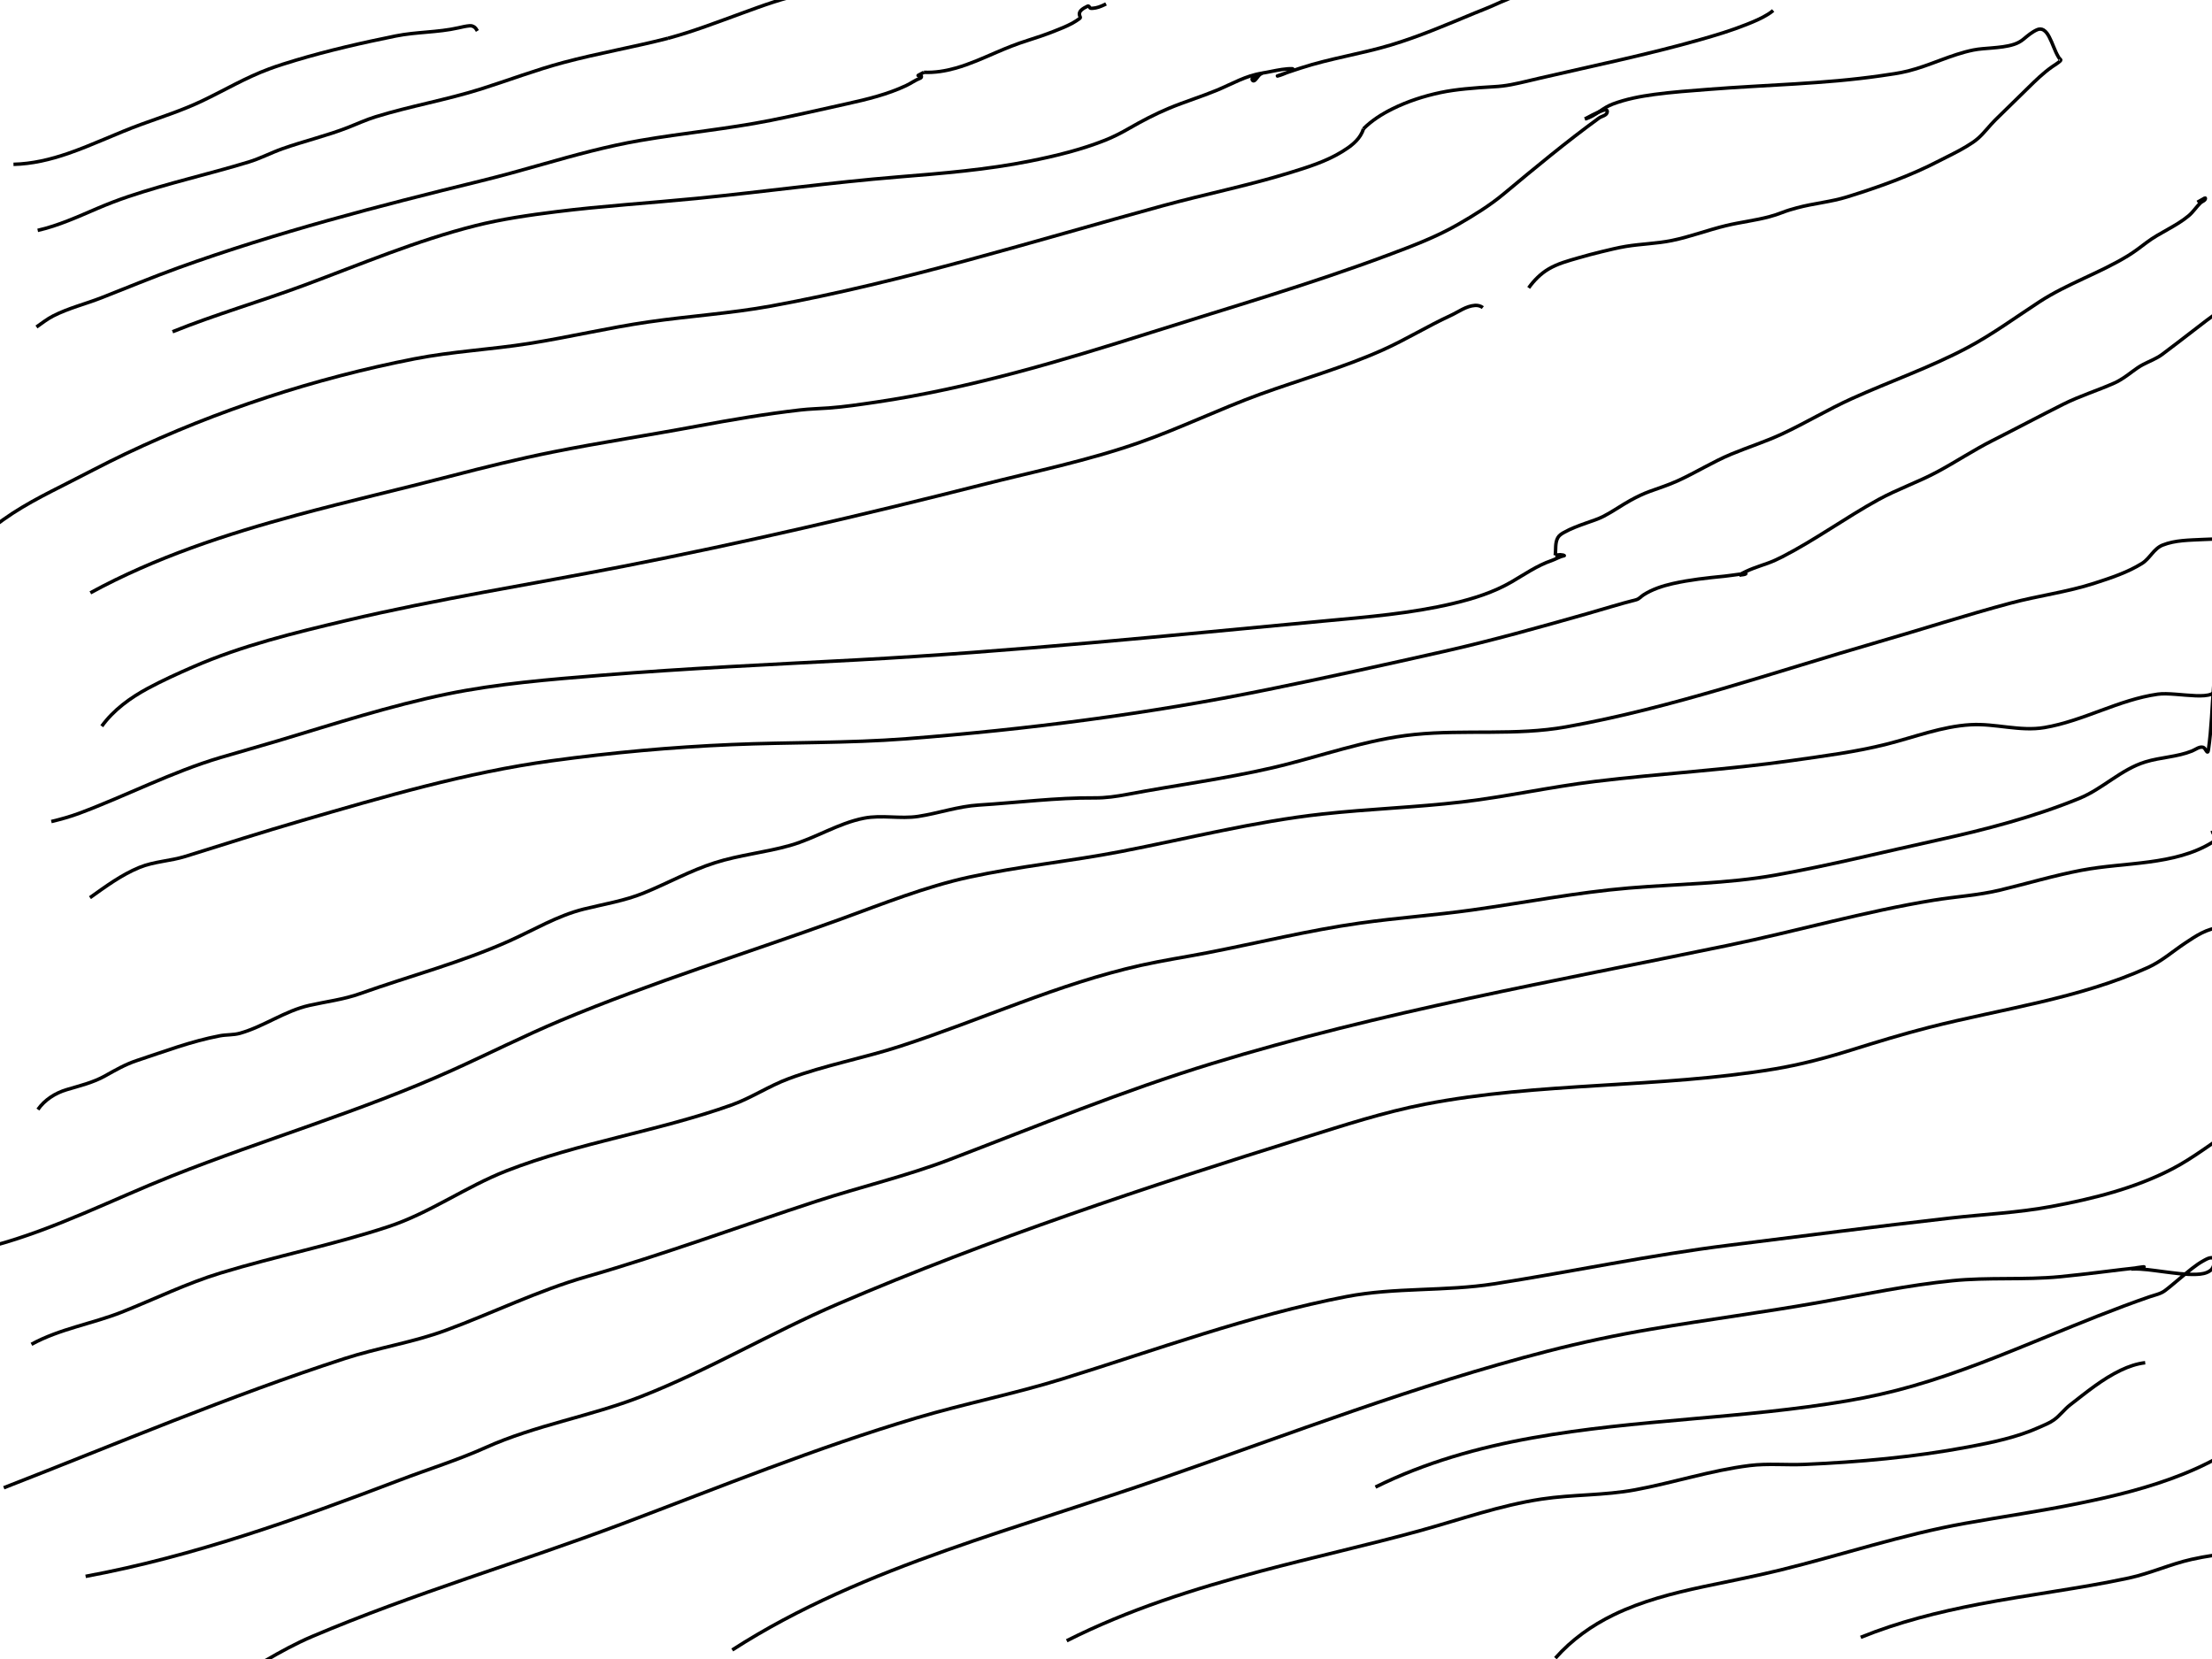 <?xml version="1.0" encoding="UTF-8" standalone="no"?>
<!-- Created with Inkscape (http://www.inkscape.org/) -->

<svg
   width="169.333mm"
   height="127mm"
   viewBox="0 0 169.333 127"
   version="1.1"
   id="svg5"
   inkscape:version="1.1.2 (08b2f3d93c, 2022-04-05)"
   sodipodi:docname="Feixes.svg"
   xmlns:inkscape="http://www.inkscape.org/namespaces/inkscape"
   xmlns:sodipodi="http://sodipodi.sourceforge.net/DTD/sodipodi-0.dtd"
   xmlns="http://www.w3.org/2000/svg"
   xmlns:svg="http://www.w3.org/2000/svg">
  <sodipodi:namedview
     id="namedview7"
     pagecolor="#ffffff"
     bordercolor="#666666"
     borderopacity="1.0"
     inkscape:pageshadow="2"
     inkscape:pageopacity="0.0"
     inkscape:pagecheckerboard="0"
     inkscape:document-units="mm"
     showgrid="false"
     inkscape:zoom="0.8199067"
     inkscape:cx="395.16691"
     inkscape:cy="262.83478"
     inkscape:window-width="1366"
     inkscape:window-height="704"
     inkscape:window-x="0"
     inkscape:window-y="27"
     inkscape:window-maximized="1"
     inkscape:current-layer="layer2" />
  <defs
     id="defs2">
    <inkscape:path-effect
       effect="simplify"
       id="path-effect181"
       is_visible="true"
       lpeversion="1"
       steps="1"
       threshold="0"
       smooth_angles="360"
       helper_size="0"
       simplify_individual_paths="false"
       simplify_just_coalesce="false" />
    <inkscape:path-effect
       effect="simplify"
       id="path-effect177"
       is_visible="true"
       lpeversion="1"
       steps="1"
       threshold="0"
       smooth_angles="360"
       helper_size="0"
       simplify_individual_paths="false"
       simplify_just_coalesce="false" />
    <inkscape:path-effect
       effect="simplify"
       id="path-effect173"
       is_visible="true"
       lpeversion="1"
       steps="1"
       threshold="0"
       smooth_angles="360"
       helper_size="0"
       simplify_individual_paths="false"
       simplify_just_coalesce="false" />
    <inkscape:path-effect
       effect="simplify"
       id="path-effect169"
       is_visible="true"
       lpeversion="1"
       steps="1"
       threshold="0"
       smooth_angles="360"
       helper_size="0"
       simplify_individual_paths="false"
       simplify_just_coalesce="false" />
    <inkscape:path-effect
       effect="simplify"
       id="path-effect165"
       is_visible="true"
       lpeversion="1"
       steps="1"
       threshold="0"
       smooth_angles="360"
       helper_size="0"
       simplify_individual_paths="false"
       simplify_just_coalesce="false" />
    <inkscape:path-effect
       effect="simplify"
       id="path-effect161"
       is_visible="true"
       lpeversion="1"
       steps="1"
       threshold="0"
       smooth_angles="360"
       helper_size="0"
       simplify_individual_paths="false"
       simplify_just_coalesce="false" />
    <inkscape:path-effect
       effect="simplify"
       id="path-effect157"
       is_visible="true"
       lpeversion="1"
       steps="1"
       threshold="0"
       smooth_angles="360"
       helper_size="0"
       simplify_individual_paths="false"
       simplify_just_coalesce="false" />
    <inkscape:path-effect
       effect="simplify"
       id="path-effect153"
       is_visible="true"
       lpeversion="1"
       steps="1"
       threshold="0"
       smooth_angles="360"
       helper_size="0"
       simplify_individual_paths="false"
       simplify_just_coalesce="false" />
    <inkscape:path-effect
       effect="simplify"
       id="path-effect149"
       is_visible="true"
       lpeversion="1"
       steps="1"
       threshold="0"
       smooth_angles="360"
       helper_size="0"
       simplify_individual_paths="false"
       simplify_just_coalesce="false" />
    <inkscape:path-effect
       effect="simplify"
       id="path-effect145"
       is_visible="true"
       lpeversion="1"
       steps="1"
       threshold="0"
       smooth_angles="360"
       helper_size="0"
       simplify_individual_paths="false"
       simplify_just_coalesce="false" />
    <inkscape:path-effect
       effect="simplify"
       id="path-effect141"
       is_visible="true"
       lpeversion="1"
       steps="1"
       threshold="0"
       smooth_angles="360"
       helper_size="0"
       simplify_individual_paths="false"
       simplify_just_coalesce="false" />
    <inkscape:path-effect
       effect="simplify"
       id="path-effect137"
       is_visible="true"
       lpeversion="1"
       steps="1"
       threshold="0"
       smooth_angles="360"
       helper_size="0"
       simplify_individual_paths="false"
       simplify_just_coalesce="false" />
    <inkscape:path-effect
       effect="simplify"
       id="path-effect133"
       is_visible="true"
       lpeversion="1"
       steps="1"
       threshold="0"
       smooth_angles="360"
       helper_size="0"
       simplify_individual_paths="false"
       simplify_just_coalesce="false" />
    <inkscape:path-effect
       effect="simplify"
       id="path-effect129"
       is_visible="true"
       lpeversion="1"
       steps="1"
       threshold="0"
       smooth_angles="360"
       helper_size="0"
       simplify_individual_paths="false"
       simplify_just_coalesce="false" />
    <inkscape:path-effect
       effect="simplify"
       id="path-effect125"
       is_visible="true"
       lpeversion="1"
       steps="1"
       threshold="0"
       smooth_angles="360"
       helper_size="0"
       simplify_individual_paths="false"
       simplify_just_coalesce="false" />
    <inkscape:path-effect
       effect="simplify"
       id="path-effect121"
       is_visible="true"
       lpeversion="1"
       steps="1"
       threshold="0"
       smooth_angles="360"
       helper_size="0"
       simplify_individual_paths="false"
       simplify_just_coalesce="false" />
    <inkscape:path-effect
       effect="simplify"
       id="path-effect117"
       is_visible="true"
       lpeversion="1"
       steps="1"
       threshold="0"
       smooth_angles="360"
       helper_size="0"
       simplify_individual_paths="false"
       simplify_just_coalesce="false" />
    <inkscape:path-effect
       effect="simplify"
       id="path-effect113"
       is_visible="true"
       lpeversion="1"
       steps="1"
       threshold="0"
       smooth_angles="360"
       helper_size="0"
       simplify_individual_paths="false"
       simplify_just_coalesce="false" />
    <inkscape:path-effect
       effect="simplify"
       id="path-effect109"
       is_visible="true"
       lpeversion="1"
       steps="1"
       threshold="0"
       smooth_angles="360"
       helper_size="0"
       simplify_individual_paths="false"
       simplify_just_coalesce="false" />
    <inkscape:path-effect
       effect="simplify"
       id="path-effect105"
       is_visible="true"
       lpeversion="1"
       steps="1"
       threshold="0"
       smooth_angles="360"
       helper_size="0"
       simplify_individual_paths="false"
       simplify_just_coalesce="false" />
    <inkscape:path-effect
       effect="simplify"
       id="path-effect101"
       is_visible="true"
       lpeversion="1"
       steps="1"
       threshold="0"
       smooth_angles="360"
       helper_size="0"
       simplify_individual_paths="false"
       simplify_just_coalesce="false" />
    <inkscape:path-effect
       effect="simplify"
       id="path-effect97"
       is_visible="true"
       lpeversion="1"
       steps="1"
       threshold="0"
       smooth_angles="360"
       helper_size="0"
       simplify_individual_paths="false"
       simplify_just_coalesce="false" />
    <inkscape:path-effect
       effect="simplify"
       id="path-effect93"
       is_visible="true"
       lpeversion="1"
       steps="1"
       threshold="0"
       smooth_angles="360"
       helper_size="0"
       simplify_individual_paths="false"
       simplify_just_coalesce="false" />
    <inkscape:path-effect
       effect="simplify"
       id="path-effect89"
       is_visible="true"
       lpeversion="1"
       steps="1"
       threshold="0"
       smooth_angles="360"
       helper_size="0"
       simplify_individual_paths="false"
       simplify_just_coalesce="false" />
    <inkscape:path-effect
       effect="simplify"
       id="path-effect85"
       is_visible="true"
       lpeversion="1"
       steps="1"
       threshold="0"
       smooth_angles="360"
       helper_size="0"
       simplify_individual_paths="false"
       simplify_just_coalesce="false" />
    <inkscape:path-effect
       effect="simplify"
       id="path-effect81"
       is_visible="true"
       lpeversion="1"
       steps="1"
       threshold="0"
       smooth_angles="360"
       helper_size="0"
       simplify_individual_paths="false"
       simplify_just_coalesce="false" />
    <inkscape:path-effect
       effect="simplify"
       id="path-effect77"
       is_visible="true"
       lpeversion="1"
       steps="1"
       threshold="0"
       smooth_angles="360"
       helper_size="0"
       simplify_individual_paths="false"
       simplify_just_coalesce="false" />
    <inkscape:path-effect
       effect="simplify"
       id="path-effect73"
       is_visible="true"
       lpeversion="1"
       steps="1"
       threshold="0"
       smooth_angles="360"
       helper_size="0"
       simplify_individual_paths="false"
       simplify_just_coalesce="false" />
    <inkscape:path-effect
       effect="simplify"
       id="path-effect69"
       is_visible="true"
       lpeversion="1"
       steps="1"
       threshold="0"
       smooth_angles="360"
       helper_size="0"
       simplify_individual_paths="false"
       simplify_just_coalesce="false" />
    <inkscape:path-effect
       effect="simplify"
       id="path-effect65"
       is_visible="true"
       lpeversion="1"
       steps="1"
       threshold="0"
       smooth_angles="360"
       helper_size="0"
       simplify_individual_paths="false"
       simplify_just_coalesce="false" />
    <inkscape:path-effect
       effect="simplify"
       id="path-effect61"
       is_visible="true"
       lpeversion="1"
       steps="1"
       threshold="0"
       smooth_angles="360"
       helper_size="0"
       simplify_individual_paths="false"
       simplify_just_coalesce="false" />
    <inkscape:path-effect
       effect="simplify"
       id="path-effect57"
       is_visible="true"
       lpeversion="1"
       steps="1"
       threshold="0"
       smooth_angles="360"
       helper_size="0"
       simplify_individual_paths="false"
       simplify_just_coalesce="false" />
  </defs>
  <g
     inkscape:groupmode="layer"
     id="layer2"
     inkscape:label="Feixes">
    <path
       style="fill:none;stroke:#000000;stroke-width:0.265px;stroke-linecap:butt;stroke-linejoin:miter;stroke-opacity:1"
       d="m 2.885,17.636 c 1.59,-0.362 3.079,-1.044 4.572,-1.683 0.774,-0.331 1.561,-0.634 2.359,-0.903 3.029,-1.022 6.156,-1.718 9.213,-2.646 0.893,-0.271 1.721,-0.712 2.601,-1.022 1.657,-0.585 3.376,-0.986 5.014,-1.626 0.7,-0.273 1.383,-0.591 2.103,-0.813 2.664,-0.824 5.422,-1.294 8.082,-2.134 2.103,-0.665 4.167,-1.453 6.3,-2.023 2.649,-0.708 5.354,-1.174 8.009,-1.856"
       id="path67"
       inkscape:path-effect="#path-effect69"
       inkscape:original-d="m 2.8851918,17.636214 c 2.2483958,-0.512743 4.2568976,-1.655946 6.4148911,-2.408985 3.1333021,-1.093375 6.4106891,-1.891653 9.6067721,-2.787137 0.868392,-0.243307 1.660547,-0.673998 2.506791,-0.980401 1.668389,-0.604081 3.392702,-1.029562 5.060287,-1.6386676 0.58135,-0.2123451 1.390647,-0.5958234 1.977406,-0.7843242 2.284296,-0.7338462 4.690189,-1.1828944 7.00656,-1.8207432 2.262889,-0.6231215 4.443873,-1.4946884 6.695152,-2.1568822 2.960521,-0.870811 6.015405,-1.365953 8.983972,-2.1288682" />
    <path
       style="fill:none;stroke:#000000;stroke-width:0.265px;stroke-linecap:butt;stroke-linejoin:miter;stroke-opacity:1"
       d="M 1.032,12.58 C 2.465,12.548 3.872,12.21 5.221,11.744 7.118,11.089 8.925,10.207 10.81,9.521 12.37,8.953 13.957,8.447 15.459,7.732 17.174,6.915 18.817,5.934 20.605,5.276 c 0.674,-0.248 1.36,-0.463 2.048,-0.668 2.513,-0.75 5.072,-1.334 7.641,-1.854 1.581,-0.319 3.22,-0.265 4.79,-0.622 0.291,-0.066 0.584,-0.136 0.882,-0.16 0.176,-0.014 0.355,0.068 0.461,0.212 0.044,0.059 0.081,0.123 0.12,0.186"
       id="path71"
       inkscape:path-effect="#path-effect73"
       inkscape:original-d="m 1.0323473,12.580147 c 3.2192798,-0.07629 6.059989,-1.624915 9.0151047,-2.7731307 1.702936,-0.6616792 3.480943,-1.178397 5.138142,-1.9467956 1.943667,-0.9012256 3.834529,-2.0568145 5.86994,-2.745124 2.937879,-0.9934948 6.03188,-1.6836562 9.061809,-2.324948 1.677832,-0.3551169 3.291396,-0.430448 4.966872,-0.6582691 0.02368,-0.00322 0.792972,-0.1995421 1.012058,-0.154064 0.25768,0.05349 0.324681,0.1867649 0.451535,0.3921595" />
    <path
       style="fill:none;stroke:#000000;stroke-width:0.265px;stroke-linecap:butt;stroke-linejoin:miter;stroke-opacity:1"
       d="M 2.792,25.031 C 3.21,24.74 3.611,24.42 4.068,24.187 5.251,23.583 6.549,23.27 7.781,22.787 9.736,22.021 11.675,21.214 13.651,20.501 21.192,17.779 28.965,15.772 36.744,13.866 c 1.621,-0.397 3.229,-0.845 4.834,-1.302 2.452,-0.698 4.916,-1.375 7.431,-1.81 3.314,-0.573 6.67,-0.88 9.97,-1.536 1.959,-0.39 3.905,-0.844 5.855,-1.274 1.548,-0.341 3.105,-0.719 4.544,-1.398 0.363,-0.171 0.691,-0.415 1.067,-0.561 0.148,-0.057 0.112,-0.256 -0.065,-0.22 -0.06,0.012 -0.159,0.037 -0.05,-0.022 0.131,-0.07 0.263,-0.138 0.394,-0.208"
       id="path75"
       inkscape:path-effect="#path-effect77"
       inkscape:original-d="m 2.7917719,25.031237 c 0.3529232,-0.242767 0.6845231,-0.519902 1.0587696,-0.728301 1.1460012,-0.63815 2.4899466,-0.956972 3.7056914,-1.428584 1.7479539,-0.678067 3.4723521,-1.409203 5.2315601,-2.058841 8.174564,-3.018693 16.512689,-5.067148 24.943346,-7.198941 3.474418,-0.878547 6.872044,-2.030224 10.400842,-2.703105 3.249051,-0.619539 6.554171,-0.90902 9.809183,-1.4986082 1.974996,-0.3577355 3.912135,-0.8154099 5.86994,-1.2465135 1.656181,-0.3646861 3.270845,-0.6896079 4.85788,-1.3165352 0.427955,-0.1690544 1.825503,-0.7862546 1.868418,-0.9663943 0.07705,-0.3234179 -0.76001,0.1531316 0.186833,-0.3501437" />
    <path
       style="fill:none;stroke:#000000;stroke-width:0.265px;stroke-linecap:butt;stroke-linejoin:miter;stroke-opacity:1"
       d="m 13.208,25.395 c 3.311,-1.335 6.747,-2.323 10.093,-3.565 4.326,-1.606 8.593,-3.419 13.079,-4.55 2.028,-0.511 4.102,-0.81 6.176,-1.069 3.584,-0.448 7.191,-0.671 10.785,-1.024 5.138,-0.505 10.254,-1.221 15.401,-1.641 3.388,-0.276 6.787,-0.548 10.127,-1.219 1.941,-0.39 3.873,-0.859 5.72,-1.589 0.647,-0.256 1.265,-0.577 1.868,-0.924 0.977,-0.562 1.979,-1.087 3.02,-1.521 1.21,-0.505 2.469,-0.886 3.68,-1.387 1.138,-0.471 2.225,-1.124 3.462,-1.301"
       id="path79"
       inkscape:path-effect="#path-effect81"
       inkscape:original-d="m 13.208188,25.395382 c 2.925481,-1.1814 5.953396,-2.072262 8.921682,-3.137281 5.548332,-1.990736 11.124349,-4.563257 16.97144,-5.546265 4.240927,-0.712982 8.342939,-1.00316 12.596235,-1.372561 5.193795,-0.451083 10.359433,-1.205597 15.554558,-1.666682 3.729958,-0.331046 7.514063,-0.523811 11.194923,-1.260515 1.998131,-0.399915 3.916685,-0.801077 5.807649,-1.540629 1.779333,-0.695893 1.811972,-0.9003256 3.472143,-1.7507131 2.033696,-1.0417178 2.595835,-1.1420822 5.107006,-2.0868553 1.249431,-0.4700714 2.451047,-1.2412988 3.783534,-1.4285833" />
    <path
       style="fill:none;stroke:#000000;stroke-width:0.265px;stroke-linecap:butt;stroke-linejoin:miter;stroke-opacity:1"
       d="m -1.101,40.858 c 1.72,-1.54 3.78,-2.62 5.828,-3.65 1.633,-0.822 3.243,-1.69 4.895,-2.474 7.028,-3.335 14.48,-5.772 22.107,-7.265 2.9,-0.568 5.859,-0.712 8.775,-1.174 3.058,-0.484 6.074,-1.205 9.138,-1.65 3.127,-0.454 6.287,-0.651 9.398,-1.22 10.151,-1.858 20.012,-4.952 29.952,-7.67 3.216,-0.879 6.491,-1.531 9.681,-2.514 1.404,-0.433 2.832,-0.868 4.088,-1.644 0.6,-0.37 1.212,-0.815 1.514,-1.471 0.039,-0.085 0.071,-0.172 0.097,-0.262"
       id="path83"
       inkscape:path-effect="#path-effect85"
       inkscape:original-d="m -1.100759,40.857701 c 2.2073723,-1.976712 4.982623,-3.179987 7.58265,-4.551857 7.805756,-4.118607 16.201929,-6.925172 24.834356,-8.753575 2.51641,-0.532993 5.026819,-0.691767 7.567078,-1.022419 3.305881,-0.430308 6.526585,-1.184501 9.809183,-1.736711 3.237654,-0.544649 6.513693,-0.68515 9.746904,-1.260515 10.262782,-1.826313 20.305027,-4.926974 30.3306,-7.717153 3.160146,-0.879488 6.413153,-1.490264 9.544494,-2.465007 1.537645,-0.478648 5.528724,-1.587396 6.056774,-3.487425" />
    <path
       style="fill:none;stroke:#000000;stroke-width:0.265px;stroke-linecap:butt;stroke-linejoin:miter;stroke-opacity:1"
       d="M 6.918,45.382 C 11.891,42.671 17.305,40.896 22.755,39.422 c 3.885,-1.051 7.808,-1.954 11.703,-2.965 2.606,-0.677 5.22,-1.327 7.861,-1.855 3.687,-0.737 7.407,-1.295 11.102,-1.988 2.603,-0.488 5.215,-0.929 7.848,-1.232 0.718,-0.083 1.441,-0.096 2.161,-0.149 1.214,-0.089 2.419,-0.271 3.622,-0.448 7.178,-1.056 14.148,-3.143 21.048,-5.33 6.077,-1.926 12.207,-3.701 18.181,-5.937 1.824,-0.683 3.66,-1.371 5.35,-2.347 1.211,-0.699 2.408,-1.433 3.486,-2.331 2.387,-1.989 4.779,-3.976 7.292,-5.805 0.208,-0.151 0.589,-0.183 0.627,-0.459 0.041,-0.301 -0.373,-0.11 -0.519,-0.051 -0.41,0.163 -0.804,0.366 -1.189,0.582"
       id="path87"
       inkscape:path-effect="#path-effect89"
       inkscape:original-d="m 6.9178537,45.38155 c 7.4814733,-4.074054 15.8140693,-6.003129 24.0091383,-8.025281 2.624786,-0.647671 5.232855,-1.362906 7.862916,-1.988809 3.79947,-0.904203 7.64312,-1.52535 11.490757,-2.184895 3.269951,-0.56052 6.529379,-1.267793 9.824751,-1.666682 4.3804,-0.530225 1.572893,0.0342 6.632874,-0.686281 8.942917,-1.273353 17.612405,-4.229013 26.204521,-6.890812 4.206497,-1.303153 8.412309,-2.618621 12.549529,-4.131689 1.91267,-0.699506 4.37871,-1.616867 6.18134,-2.661085 2.69941,-1.563705 2.90092,-1.875061 4.96687,-3.571461 1.88628,-1.548876 3.78223,-3.075419 5.74537,-4.5238488 0.23344,-0.1722308 0.70284,-0.288291 0.65395,-0.574235 -0.0474,-0.27702 -1.43767,0.4706393 -1.71272,0.6302576" />
    <path
       style="fill:none;stroke:#000000;stroke-width:0.265px;stroke-linecap:butt;stroke-linejoin:miter;stroke-opacity:1"
       d="m 6.887,68.717 c 1.208,-0.858 2.417,-1.755 3.792,-2.316 1.125,-0.459 2.358,-0.483 3.513,-0.844 2.952,-0.922 5.898,-1.861 8.868,-2.726 6.31,-1.838 12.647,-3.698 19.174,-4.592 4.569,-0.625 9.166,-1.043 13.773,-1.239 4.453,-0.19 8.915,-0.102 13.362,-0.445 9.283,-0.715 18.535,-1.91 27.663,-3.764 4.515,-0.917 9.015,-1.91 13.509,-2.925 3.671,-0.829 7.295,-1.847 10.915,-2.874 1.263,-0.358 2.516,-0.756 3.789,-1.078 0.237,-0.06 0.361,-0.243 0.566,-0.374 0.677,-0.432 1.454,-0.685 2.232,-0.862 1.306,-0.296 2.64,-0.438 3.97,-0.569 0.518,-0.051 2.052,-0.305 1.556,-0.147 -0.134,0.043 -0.284,0.04 -0.425,0.062"
       id="path91"
       inkscape:path-effect="#path-effect93"
       inkscape:original-d="m 6.8867146,68.716564 c 1.1513328,-0.821066 2.3248228,-1.600584 3.5966994,-2.226911 1.023527,-0.504026 2.357745,-0.513514 3.456571,-0.854347 2.687302,-0.833552 5.344692,-1.70774 8.049752,-2.493023 6.515667,-1.891504 13.103696,-3.896633 19.836347,-4.845979 4.344898,-0.612656 8.794491,-1.003546 13.172326,-1.246508 4.527455,-0.251261 9.049885,-0.09748 13.577152,-0.434178 8.453509,-0.628693 16.969221,-1.640047 25.301453,-3.207311 5.282361,-0.993595 10.536255,-2.201056 15.788115,-3.347366 3.73815,-0.815916 7.40791,-1.82118 11.08593,-2.871173 0.35955,-0.102645 3.95631,-1.09887 4.40635,-1.246511 0.98546,-0.323294 0.13831,-0.160874 0.96534,-0.58824 1.59527,-0.824343 3.56383,-0.956302 5.30942,-1.176477 0.65251,-0.0823 1.30731,-0.145627 1.96183,-0.21009 0.0568,-0.0056 0.22698,-0.01252 0.17128,0 -0.13793,0.03102 -0.28027,0.03735 -0.42041,0.05602" />
    <path
       style="fill:none;stroke:#000000;stroke-width:0.265px;stroke-linecap:butt;stroke-linejoin:miter;stroke-opacity:1"
       d="m 3.928,62.89 c 0.73,-0.174 1.454,-0.376 2.158,-0.639 3.627,-1.356 7.083,-3.164 10.804,-4.265 1.471,-0.435 2.949,-0.845 4.418,-1.286 4.271,-1.28 8.522,-2.666 12.893,-3.566 3.901,-0.803 7.88,-1.119 11.843,-1.442 6.5,-0.53 13.016,-0.825 19.527,-1.173 11.961,-0.639 23.88,-1.867 35.803,-2.982 3.307,-0.309 6.637,-0.571 9.874,-1.342 1.549,-0.369 3.092,-0.85 4.478,-1.657 0.992,-0.578 1.947,-1.245 3.042,-1.621 0.318,-0.109 0.609,-0.302 0.938,-0.366 0.183,-0.036 -0.199,-0.086 -0.26,-0.086 -0.132,-1.88e-4 -0.262,0.029 -0.393,0.047"
       id="path95"
       inkscape:path-effect="#path-effect97"
       inkscape:original-d="m 3.928392,62.890185 c 0.6347918,-0.157943 1.1590261,-0.27504 1.7905634,-0.504211 2.8545459,-1.035852 5.6023176,-2.377543 8.4390086,-3.459411 2.468914,-0.941605 3.468885,-1.134018 6.02564,-1.890774 4.375234,-1.294995 8.611757,-2.674151 13.078905,-3.697507 3.639156,-0.833675 7.319383,-1.176361 11.023655,-1.498613 6.524607,-0.567608 13.032084,-0.911453 19.571652,-1.232509 12.18913,-0.598413 24.305993,-1.789856 36.449664,-2.969212 4.16989,-0.404966 10.50182,-0.82754 14.30895,-2.521029 1.19324,-0.530778 2.23535,-1.341686 3.42542,-1.904781 0.32858,-0.155471 0.67522,-0.269515 1.01206,-0.406161 0.19255,-0.07811 0.38259,-0.162412 0.5761,-0.238096 0.0454,-0.01775 0.18615,-0.02593 0.14012,-0.04202 -0.29056,-0.101645 -0.44145,-0.05303 -0.71622,-0.014" />
    <path
       style="fill:none;stroke:#000000;stroke-width:0.265px;stroke-linecap:butt;stroke-linejoin:miter;stroke-opacity:1"
       d="m 7.79,55.593 c 0.909,-1.255 2.192,-2.181 3.544,-2.908 1.12,-0.602 2.281,-1.126 3.446,-1.634 3.745,-1.633 7.73,-2.601 11.692,-3.539 7.032,-1.665 14.178,-2.776 21.267,-4.163 9.193,-1.798 18.318,-3.926 27.398,-6.228 4.042,-1.024 8.144,-1.861 12.084,-3.244 3.135,-1.1 6.126,-2.564 9.249,-3.699 3.121,-1.135 6.337,-2.027 9.372,-3.385 1.778,-0.796 3.436,-1.824 5.208,-2.641 0.608,-0.28 1.175,-0.724 1.861,-0.772 0.212,-0.015 0.432,0.034 0.601,0.168"
       id="path99"
       inkscape:path-effect="#path-effect101"
       inkscape:original-d="m 7.7897838,55.593199 c 1.5823345,-2.166308 4.0399412,-3.19885 6.4148912,-4.28575 3.760905,-1.721186 7.736302,-2.70301 11.739879,-3.669501 6.423552,-1.550686 12.898864,-2.586866 19.384807,-3.82356 9.800547,-1.868702 19.4424,-4.017478 29.100562,-6.51266 4.014476,-1.037138 8.122023,-1.890861 12.066858,-3.1793 2.952771,-0.964416 5.74925,-2.325076 8.641415,-3.445409 3.429278,-1.328394 6.970084,-2.315956 10.369714,-3.739526 1.91066,-0.80008 3.54629,-1.967417 5.48068,-2.759129 0.6327,-0.258956 1.82198,-1.176253 2.52236,-0.630258" />
    <path
       style="fill:none;stroke:#000000;stroke-width:0.265px;stroke-linecap:butt;stroke-linejoin:miter;stroke-opacity:1"
       d="m 117.023,22.037 c 0.41,-0.573 0.917,-1.087 1.527,-1.446 0.705,-0.415 1.502,-0.627 2.281,-0.852 0.579,-0.168 1.162,-0.324 1.748,-0.465 0.625,-0.15 1.25,-0.308 1.884,-0.413 1.168,-0.192 2.358,-0.212 3.519,-0.449 1.407,-0.287 2.753,-0.805 4.147,-1.14 1.109,-0.267 2.247,-0.392 3.348,-0.691 0.32,-0.087 0.636,-0.188 0.946,-0.31 0.373,-0.148 0.759,-0.258 1.146,-0.363 1.268,-0.342 2.588,-0.448 3.845,-0.84 2.421,-0.754 4.826,-1.606 7.077,-2.778 0.682,-0.355 1.383,-0.677 2.041,-1.077 0.314,-0.191 0.629,-0.387 0.904,-0.632 0.481,-0.43 0.859,-0.956 1.318,-1.408 0.834,-0.821 1.676,-1.635 2.511,-2.456 0.579,-0.57 1.166,-1.142 1.832,-1.607 0.207,-0.145 0.429,-0.271 0.617,-0.442 0.05,-0.046 0.066,-0.126 -0.023,-0.136"
       id="path103"
       inkscape:path-effect="#path-effect105"
       inkscape:original-d="m 117.0233,22.036638 c 1.18177,-1.637801 2.33243,-1.877971 4.29736,-2.436998 0.71736,-0.204093 2.41748,-0.620474 3.16073,-0.742304 1.04203,-0.170803 2.10512,-0.195608 3.14517,-0.378152 1.45228,-0.2549 2.84443,-0.773609 4.26621,-1.14847 1.12107,-0.295577 2.27558,-0.407858 3.39429,-0.700287 1.46469,-0.38287 0.59744,-0.243843 2.14868,-0.68628 1.2714,-0.362624 2.60093,-0.451289 3.86139,-0.840342 2.5089,-0.774398 5.10505,-1.733763 7.44252,-2.941204 0.84071,-0.434277 1.72915,-0.846117 2.49122,-1.414577 0.53081,-0.395957 0.94856,-1.0065989 1.41688,-1.4705987 0.83144,-0.8237702 1.68596,-1.6203435 2.5068,-2.4510008 0.58673,-0.5937477 1.28285,-1.1789357 1.93069,-1.7087027 0.11601,-0.094862 0.90211,-0.5219281 0.60724,-0.5882364" />
    <path
       style="fill:none;stroke:#000000;stroke-width:0.265px;stroke-linecap:butt;stroke-linejoin:miter;stroke-opacity:1"
       d="m 121.327,9.107 c 0.426,-0.103 0.794,-0.353 1.152,-0.596 0.308,-0.21 0.625,-0.412 0.977,-0.544 1.025,-0.385 2.108,-0.591 3.19,-0.737 1.373,-0.185 2.756,-0.279 4.136,-0.389 4.406,-0.352 8.841,-0.409 13.22,-1.045 0.694,-0.101 1.391,-0.191 2.072,-0.362 1.699,-0.426 3.275,-1.259 4.993,-1.605 0.459,-0.092 0.928,-0.113 1.393,-0.154 0.578,-0.051 1.163,-0.101 1.717,-0.281 0.262,-0.085 0.51,-0.216 0.723,-0.393 0.33,-0.273 0.66,-0.558 1.058,-0.73 0.151,-0.065 0.333,-0.063 0.476,0.024 0.201,0.122 0.331,0.33 0.438,0.533 0.265,0.5 0.417,1.055 0.71,1.541 0.034,0.056 0.07,0.111 0.11,0.164"
       id="path107"
       inkscape:path-effect="#path-effect109"
       inkscape:original-d="m 121.32715,9.1067283 c 0.75347,-0.1814597 1.31559,-0.8214167 2.03319,-1.1038253 2.01454,-0.7928157 4.74783,-0.9382164 6.89757,-1.1204556 4.96898,-0.4212336 9.97374,-0.4712803 14.90061,-1.2605152 2.037,-0.3263088 3.84147,-1.2974812 5.8388,-1.7787273 0.979,-0.2358837 2.96001,-0.079796 3.83025,-0.7843242 0.34598,-0.2801046 0.71427,-0.6361257 1.15219,-0.7983258 0.88861,-0.3291308 1.1417,1.5127161 1.71274,2.2689305" />
    <path
       style="fill:none;stroke:#000000;stroke-width:0.265px;stroke-linecap:butt;stroke-linejoin:miter;stroke-opacity:1"
       d="m 104.371,9.863 c 0.64,-0.641 1.415,-1.132 2.223,-1.531 1.166,-0.576 2.412,-0.98 3.683,-1.249 0.629,-0.133 1.267,-0.215 1.906,-0.281 0.722,-0.073 1.445,-0.124 2.17,-0.163 0.44,-0.023 0.879,-0.073 1.313,-0.156 0.749,-0.144 1.488,-0.332 2.231,-0.505 4.091,-0.949 8.209,-1.794 12.25,-2.942 1.2,-0.341 2.398,-0.701 3.557,-1.164 0.565,-0.225 1.132,-0.459 1.647,-0.784 0.135,-0.085 0.267,-0.177 0.387,-0.284"
       id="path111"
       inkscape:path-effect="#path-effect113"
       inkscape:original-d="m 104.3713,9.863039 c 1.62233,-1.6372541 4.79009,-2.7439329 7.43601,-3.0226127 3.06177,-0.3224784 2.66981,-0.055543 4.92016,-0.5882365 4.33798,-1.0268725 8.68121,-1.9176666 12.98548,-3.0952651 1.4317,-0.3916963 4.9977,-1.428268 6.02564,-2.35296211" />
    <path
       style="fill:none;stroke:#000000;stroke-width:0.265px;stroke-linecap:butt;stroke-linejoin:miter;stroke-opacity:1"
       d="m 96.617,5.605 c -0.135,0.092 -0.294,0.139 -0.442,0.205 -0.1,0.044 -0.206,0.086 -0.286,0.163 -0.038,0.037 -0.048,0.095 -0.024,0.144 0.023,0.046 0.074,0.09 0.128,0.068 0.077,-0.031 0.13,-0.1 0.182,-0.162 0.107,-0.129 0.199,-0.277 0.34,-0.372 0.111,-0.075 0.252,-0.076 0.38,-0.101 0.554,-0.106 1.106,-0.235 1.669,-0.28 0.124,-0.01 0.249,-0.013 0.374,-0.007 0.057,0.002 0.043,0.056 0.006,0.083 -0.116,0.085 -0.251,0.14 -0.383,0.195 -0.252,0.103 -0.504,0.214 -0.769,0.279 -0.05,0.012 0.026,-0.016 0.041,-0.022 0.581,-0.21 1.168,-0.404 1.755,-0.595 2.259,-0.737 4.622,-1.077 6.896,-1.762 2.194,-0.661 4.301,-1.569 6.415,-2.445 0.42,-0.174 0.847,-0.329 1.263,-0.514 0.463,-0.205 0.923,-0.417 1.394,-0.602 0.46,-0.181 0.925,-0.361 1.411,-0.456 0.214,-0.042 0.437,-0.081 0.655,-0.039 0.101,0.019 0.206,0.065 0.26,0.157"
       id="path115"
       inkscape:path-effect="#path-effect117"
       inkscape:original-d="m 96.617358,5.6052973 c -0.246097,0.1782824 -0.916573,0.2887501 -0.738291,0.534847 0.178281,0.2460967 0.440372,-0.474903 0.738291,-0.534847 6.125762,-1.2325686 -2.202995,1.305528 2.889548,-0.3755297 2.258404,-0.7455019 4.578004,-1.0773812 6.850864,-1.7507132 2.65164,-0.7855506 5.1749,-1.9473875 7.73835,-2.96921275 0.44496,-0.17736957 3.37898,-1.63357245 3.78354,-0.96639426" />
    <path
       style="fill:none;stroke:#000000;stroke-width:0.265px;stroke-linecap:butt;stroke-linejoin:miter;stroke-opacity:1"
       d="m 70.724,5.535 c 0.824,0.036 1.647,-0.096 2.439,-0.321 1.083,-0.307 2.11,-0.773 3.14,-1.218 0.769,-0.332 1.548,-0.644 2.349,-0.894 0.682,-0.213 1.358,-0.444 2.023,-0.704 0.481,-0.187 0.962,-0.378 1.417,-0.623 0.193,-0.104 0.374,-0.228 0.554,-0.356 0.036,-0.026 0.067,-0.061 0.047,-0.112 -0.031,-0.079 -0.067,-0.159 -0.065,-0.246 0.002,-0.118 0.073,-0.221 0.157,-0.298 0.14,-0.129 0.314,-0.212 0.483,-0.296 0.045,-0.022 0.087,0.015 0.115,0.048 0.033,0.038 0.049,0.101 0.099,0.114 0.055,0.015 0.115,0.008 0.172,0.005 0.306,-0.021 0.598,-0.131 0.872,-0.263 0.048,-0.023 0.096,-0.047 0.144,-0.072"
       id="path119"
       inkscape:path-effect="#path-effect121"
       inkscape:original-d="m 70.724225,5.5352695 c 2.792732,0.1166321 5.233196,-1.6150545 7.840858,-2.4063589 0.877075,-0.2661518 3.535074,-1.1600168 4.126084,-1.7507132 0.09206,-0.092009 -0.452522,-0.4477031 0.576096,-0.9103715 0.104997,-0.0472274 0.159232,0.16454956 0.233551,0.16806833 0.404749,0.0191638 0.813927,-0.15425957 1.167759,-0.33613666" />
    <path
       style="fill:none;stroke:#000000;stroke-width:0.265px;stroke-linecap:butt;stroke-linejoin:miter;stroke-opacity:1"
       d="m 51.137,2.93 c 1.912,-0.513 3.76,-1.229 5.618,-1.905 1.613,-0.586 3.232,-1.201 4.924,-1.506 0.19,-0.034 0.371,-0.104 0.551,-0.171 0.361,-0.133 0.719,-0.279 1.094,-0.364 0.165,-0.037 0.335,-0.07 0.504,-0.051 0.074,0.009 0.15,0.03 0.21,0.077"
       id="path123"
       inkscape:path-effect="#path-effect125"
       inkscape:original-d="m 51.137023,2.9302056 c 3.601138,-0.9661511 6.963291,-2.65097007 10.627894,-3.42877397 0.462574,-0.0981804 1.867662,-0.80942063 2.273239,-0.49020329" />
    <path
       style="fill:none;stroke:#000000;stroke-width:0.265px;stroke-linecap:butt;stroke-linejoin:miter;stroke-opacity:1"
       d="m 119.054,42.512 c 0.066,-0.447 -0.026,-0.936 0.196,-1.343 0.104,-0.191 0.299,-0.311 0.483,-0.414 0.534,-0.299 1.113,-0.507 1.688,-0.713 0.451,-0.161 0.911,-0.3 1.338,-0.521 0.714,-0.369 1.368,-0.84 2.072,-1.227 0.473,-0.26 0.959,-0.496 1.467,-0.68 0.713,-0.259 1.437,-0.491 2.128,-0.805 1.395,-0.633 2.695,-1.458 4.111,-2.046 1.295,-0.537 2.636,-0.96 3.908,-1.555 1.798,-0.841 3.5,-1.871 5.309,-2.69 2.94,-1.332 6.006,-2.389 8.86,-3.906 1.929,-1.026 3.691,-2.325 5.519,-3.515 2.136,-1.39 4.588,-2.184 6.758,-3.513 0.499,-0.306 0.964,-0.662 1.43,-1.016 1.019,-0.774 2.246,-1.228 3.229,-2.054 0.341,-0.286 0.579,-0.671 0.896,-0.979 0.122,-0.119 0.364,-0.17 0.383,-0.341 0.01,-0.091 -0.138,0.019 -0.177,0.041 -0.146,0.081 -0.291,0.164 -0.436,0.247"
       id="path127"
       inkscape:path-effect="#path-effect129"
       inkscape:original-d="m 119.05391,42.511858 c 0.0653,-0.4478 0.004,-0.933522 0.19592,-1.343401 0.25468,-0.544237 2.42334,-1.200063 2.95832,-1.400574 0.85871,-0.32185 1.61617,-0.920039 2.41337,-1.358554 1.25809,-0.692033 1.31296,-0.6604 2.83377,-1.204492 1.55411,-0.556008 2.85861,-1.412499 4.34406,-2.114864 1.35648,-0.641377 2.80003,-1.063141 4.1728,-1.666682 1.84885,-0.812858 3.56957,-1.883021 5.40283,-2.731114 2.94244,-1.361215 6.05375,-2.439443 8.93725,-3.921607 2.00053,-1.028298 3.80706,-2.327413 5.66753,-3.57146 2.62902,-1.75796 5.73675,-2.538708 8.20546,-4.523844 1.05429,-0.847781 2.34401,-1.292827 3.37872,-2.170892 0.30476,-0.258621 0.58361,-0.620742 0.84078,-0.924373 0.1234,-0.145688 0.57862,-0.44451 0.38926,-0.420173 -0.0159,0.002 -0.57455,0.321246 -0.57611,0.322129" />
    <path
       style="fill:none;stroke:#000000;stroke-width:0.265px;stroke-linecap:butt;stroke-linejoin:miter;stroke-opacity:1"
       d="m 133.145,44.024 c 0.676,-0.422 1.447,-0.644 2.19,-0.912 0.377,-0.136 0.741,-0.303 1.097,-0.486 2.543,-1.305 4.858,-3.002 7.36,-4.377 1.46,-0.802 3.045,-1.342 4.513,-2.129 1.425,-0.764 2.773,-1.663 4.217,-2.392 1.81,-0.914 3.601,-1.867 5.413,-2.777 1.263,-0.634 2.619,-1.05 3.909,-1.622 0.509,-0.225 0.957,-0.56 1.4,-0.891 0.255,-0.19 0.514,-0.375 0.797,-0.524 0.491,-0.258 1.021,-0.448 1.472,-0.78 0.784,-0.578 1.547,-1.183 2.322,-1.772 0.714,-0.542 1.41,-1.113 2.167,-1.594 0.163,-0.103 0.315,-0.241 0.504,-0.287 0.106,-0.025 0.191,0.079 0.265,0.14 0.083,0.068 0.163,0.141 0.249,0.207"
       id="path131"
       inkscape:path-effect="#path-effect133"
       inkscape:original-d="m 133.14487,44.02447 c 0.93758,-0.58375 2.03483,-0.769972 3.01412,-1.259361 2.59502,-1.296826 4.95757,-2.998642 7.47366,-4.42581 1.35848,-0.770556 2.81391,-1.276937 4.20393,-1.97481 1.55076,-0.778576 2.96801,-1.768089 4.51534,-2.549038 1.82034,-0.91875 3.62392,-1.850046 5.43398,-2.787137 1.27632,-0.660773 2.63763,-1.090898 3.95481,-1.652675 0.75204,-0.320743 1.20111,-0.728096 1.85284,-1.190492 0.5203,-0.36915 1.15501,-0.562695 1.69715,-0.896364 0.61055,-0.375771 5.02173,-3.951563 5.27827,-3.809554 0.15926,0.08816 0.30565,0.239633 0.45154,0.350138" />
    <path
       style="fill:none;stroke:#000000;stroke-width:0.265px;stroke-linecap:butt;stroke-linejoin:miter;stroke-opacity:1"
       d="m 2.9,84.937 c 0.524,-0.747 1.327,-1.258 2.196,-1.519 0.995,-0.3 2.021,-0.538 2.938,-1.051 0.785,-0.44 1.568,-0.891 2.431,-1.176 2.101,-0.696 4.185,-1.485 6.364,-1.899 0.515,-0.098 1.042,-0.051 1.555,-0.197 1.84,-0.525 3.419,-1.708 5.3,-2.132 1.295,-0.292 2.62,-0.448 3.88,-0.898 3.8,-1.354 7.725,-2.381 11.412,-4.029 1.891,-0.845 3.688,-1.937 5.717,-2.443 1.532,-0.382 3.105,-0.628 4.576,-1.227 1.829,-0.744 3.56,-1.714 5.449,-2.318 1.884,-0.602 3.87,-0.789 5.769,-1.329 1.935,-0.551 3.669,-1.695 5.648,-2.085 1.374,-0.271 2.773,0.075 4.156,-0.137 1.558,-0.239 3.06,-0.772 4.646,-0.87 2.954,-0.183 5.899,-0.569 8.864,-0.547 0.84,0.006 1.671,-0.114 2.496,-0.27 3.69,-0.698 7.422,-1.184 11.082,-2.03 3.64,-0.841 7.178,-2.177 10.915,-2.554 3.852,-0.388 7.759,0.105 11.587,-0.581 8.122,-1.455 15.927,-4.197 23.834,-6.483 3.404,-0.984 6.777,-2.078 10.199,-2.993 2.127,-0.569 4.324,-0.842 6.425,-1.524 1.246,-0.405 2.508,-0.814 3.633,-1.513 0.608,-0.378 0.894,-1.131 1.58,-1.404 0.968,-0.385 2.031,-0.374 3.055,-0.429 1.063,-0.057 2.17,-0.008 3.176,-0.396 0.287,-0.111 0.567,-0.271 0.759,-0.518"
       id="path135"
       inkscape:path-effect="#path-effect137"
       inkscape:original-d="m 2.9002807,84.936562 c 1.2060169,-1.640208 2.651338,-1.496685 4.3497886,-2.191142 1.029558,-0.420962 1.8453772,-1.102275 2.9288547,-1.460754 2.025754,-0.67024 4.238896,-1.479687 6.321688,-1.930286 1.130479,-0.244573 0.992805,0.0024 1.9719,-0.286933 1.532897,-0.452763 2.864439,-1.383696 4.378786,-1.878121 1.481018,-0.483544 2.958906,-0.495993 4.407783,-1.017309 3.710459,-1.335051 7.612698,-2.437612 11.251441,-3.938826 1.820082,-0.750901 3.448166,-1.789163 5.335746,-2.399821 1.49157,-0.482542 3.067709,-0.65242 4.55277,-1.147736 1.88169,-0.627602 3.583876,-1.672016 5.451734,-2.347645 2.245342,-0.812168 3.92284,-0.978371 6.118693,-1.486839 2.024555,-0.468805 3.8236,-1.578743 5.828716,-2.138969 1.204978,-0.336666 2.327023,-0.10214 3.537825,-0.130426 1.779183,-0.04157 3.510701,-0.834155 5.306735,-0.939057 2.510046,-0.146605 5.029298,-0.453689 7.53963,-0.547785 1.235808,-0.04632 2.327436,0.05631 3.566827,-0.182592 3.587514,-0.691509 7.246085,-1.218067 10.816465,-1.956374 3.660367,-0.756915 7.166857,-2.12531 10.903457,-2.634575 4.13973,-0.564211 8.26009,0.0619 12.41139,-0.678204 7.93692,-1.415013 15.78732,-4.152815 23.51784,-6.390812 3.37612,-0.977389 6.74179,-1.978086 10.12051,-2.973692 2.09943,-0.618638 4.34346,-0.834752 6.43768,-1.512919 1.29818,-0.420388 3.32728,-0.984424 4.32079,-1.878121 0.42231,-0.379883 0.63164,-0.853098 1.18893,-1.121648 1.79315,-0.864105 5.99642,0.0043 7.07565,-1.382503" />
    <path
       style="fill:none;stroke:#000000;stroke-width:0.265px;stroke-linecap:butt;stroke-linejoin:miter;stroke-opacity:1"
       d="M -0.522,95.371 C 4.226,94.087 8.618,91.824 13.171,90.016 c 7.093,-2.816 14.456,-4.941 21.421,-8.077 2.785,-1.254 5.51,-2.636 8.328,-3.818 7.001,-2.937 14.27,-5.16 21.401,-7.748 3.26,-1.183 6.493,-2.491 9.893,-3.231 3.828,-0.833 7.733,-1.211 11.578,-1.954 5.133,-0.993 10.216,-2.295 15.423,-2.871 3.557,-0.393 7.14,-0.507 10.694,-0.925 3.412,-0.401 6.771,-1.153 10.182,-1.569 5.031,-0.613 10.098,-0.888 15.118,-1.606 2.411,-0.345 4.835,-0.65 7.2,-1.246 2.138,-0.539 4.233,-1.364 6.448,-1.492 1.889,-0.11 3.777,0.534 5.651,0.216 2.987,-0.506 5.67,-2.127 8.67,-2.554 1.478,-0.21 4.798,0.757 4.425,-0.688 -0.004,-0.014 -0.106,0.008 -0.138,0.008"
       id="path139"
       inkscape:path-effect="#path-effect141"
       inkscape:original-d="M -0.52155015,95.370538 C 3.8812197,94.181773 7.9540993,92.132212 12.179826,90.414394 c 7.039463,-2.861643 14.350905,-5.03942 21.342948,-8.00808 2.697427,-1.145264 5.287661,-2.510041 7.974608,-3.677973 7.119032,-3.094421 14.599951,-5.474819 21.922911,-8.034168 3.210494,-1.122055 6.346669,-2.464398 9.656527,-3.286699 3.726519,-0.925819 7.545229,-1.279175 11.309445,-1.956366 4.450088,-0.800581 8.853866,-1.927635 13.310341,-2.660663 4.397304,-0.723297 8.879684,-0.891961 13.310344,-1.30425 3.22028,-0.29966 6.34771,-1.012833 9.54053,-1.460765 5.26706,-0.738931 10.59698,-0.951256 15.86221,-1.695519 2.27003,-0.320878 4.61729,-0.627377 6.87267,-1.095563 2.41622,-0.501573 4.76073,-1.436385 7.19164,-1.721606 2.02713,-0.237847 4.46131,0.508103 6.3507,0.130426 3.06726,-0.613127 5.84144,-2.226879 8.93154,-2.582413 0.29611,-0.03407 4.70472,-0.711573 3.71183,-0.599958" />
    <path
       style="fill:none;stroke:#000000;stroke-width:0.265px;stroke-linecap:butt;stroke-linejoin:miter;stroke-opacity:1"
       d="m 2.407,102.909 c 2.17,-1.19 4.651,-1.567 6.936,-2.473 2.511,-0.996 4.942,-2.194 7.534,-2.984 4.259,-1.298 8.644,-2.158 12.871,-3.556 3.176,-1.05 5.914,-3.053 9.023,-4.266 5.593,-2.182 11.6,-3.029 17.241,-5.044 1.509,-0.539 2.848,-1.449 4.352,-2.008 2.798,-1.04 5.746,-1.576 8.583,-2.499 6.156,-2.004 12.072,-4.77 18.411,-6.187 1.679,-0.375 3.382,-0.629 5.071,-0.958 3.891,-0.756 7.746,-1.713 11.673,-2.269 2.861,-0.405 5.745,-0.604 8.606,-1.006 3.994,-0.561 7.962,-1.341 11.985,-1.679 3.736,-0.315 7.504,-0.327 11.207,-0.987 4.167,-0.743 8.275,-1.773 12.408,-2.678 3.69,-0.808 7.366,-1.769 10.864,-3.195 1.799,-0.733 3.19,-2.222 5.069,-2.797 1.168,-0.358 2.427,-0.374 3.563,-0.833 0.28,-0.113 0.578,-0.376 0.871,-0.274 0.166,0.058 0.319,0.622 0.382,0.197 0.244,-1.641 0.27,-3.303 0.411,-4.954"
       id="path143"
       inkscape:path-effect="#path-effect145"
       inkscape:original-d="m 2.4073046,102.9091 c 2.0079736,-1.10395 4.2831958,-1.47016 6.4086855,-2.26941 2.5058509,-0.942278 4.8894789,-2.197806 7.4526329,-2.999758 4.317719,-1.350917 8.772555,-2.318123 13.107355,-3.625807 3.192743,-0.96316 5.865331,-2.961772 8.931555,-4.199681 5.633268,-2.274284 11.741245,-3.325381 17.515134,-5.164823 1.345909,-0.428778 2.62269,-1.296188 3.914809,-1.82594 2.657787,-1.089657 5.476692,-1.581787 8.206594,-2.425906 7.132617,-2.20549 14.067817,-5.657884 21.487945,-6.912509 4.580924,-0.77456 9.079039,-1.886382 13.658325,-2.660664 2.68421,-0.453858 5.45515,-0.619029 8.1486,-0.965144 4.04124,-0.519311 8.08487,-1.293839 12.1214,-1.747687 3.90846,-0.439446 7.90871,-0.342622 11.80242,-0.991229 4.19308,-0.698477 8.31074,-1.791325 12.46938,-2.660664 3.84366,-0.803497 7.65431,-1.900409 11.33844,-3.260624 1.73245,-0.639635 3.04327,-2.013707 4.72678,-2.686743 1.27166,-0.508384 2.66978,-0.538914 3.9728,-0.965142 0.14069,-0.04602 0.86908,-0.433305 1.04395,-0.313021 0.12786,0.08795 0.29477,0.492379 0.31898,0.339098 0.26683,-1.68942 0.28998,-3.40841 0.43498,-5.112615" />
    <path
       style="fill:none;stroke:#000000;stroke-width:0.265px;stroke-linecap:butt;stroke-linejoin:miter;stroke-opacity:1"
       d="m 0.29,113.891 c 8.669,-3.374 17.247,-7.019 26.097,-9.892 2.547,-0.827 5.211,-1.229 7.73,-2.158 3.607,-1.331 7.071,-3.044 10.779,-4.109 5.943,-1.707 11.742,-3.865 17.618,-5.78 3.391,-1.105 6.872,-1.921 10.209,-3.197 6.656,-2.545 13.256,-5.261 20.078,-7.346 12.918,-3.947 26.24,-6.302 39.449,-9.032 5.282,-1.092 10.479,-2.603 15.805,-3.47 1.683,-0.274 3.394,-0.37 5.058,-0.771 2.078,-0.5 4.127,-1.117 6.231,-1.517 3.351,-0.637 7.101,-0.348 10.008,-2.134 0.321,-0.197 0.639,-0.489 0.732,-0.847 0.081,-0.311 -0.475,-0.019 -0.632,0.043 -0.062,0.025 -0.125,0.05 -0.188,0.074"
       id="path147"
       inkscape:path-effect="#path-effect149"
       inkscape:original-d="m 0.29041264,113.89086 c 8.54868066,-3.32951 17.02513536,-6.72043 25.69273236,-9.75579 2.456047,-0.86009 5.024024,-1.201 7.481624,-2.06071 3.723191,-1.30243 7.20589,-3.140628 11.019462,-4.225748 5.852769,-1.665356 11.64155,-3.713528 17.399143,-5.686523 3.350786,-1.148239 6.872406,-1.902978 10.178502,-3.156275 6.270842,-2.377192 12.48219,-4.982171 18.878066,-7.016859 13.215238,-4.204097 26.905688,-6.716299 40.481988,-9.442746 5.44323,-1.093129 10.82262,-2.532234 16.26821,-3.573632 1.55109,-0.296624 3.19364,-0.349848 4.72677,-0.678211 2.12797,-0.455769 4.19644,-1.157142 6.35068,-1.565096 3.50758,-0.664239 7.1067,-1.359228 10.58447,-2.243306 0.18597,-0.04727 0.66059,-0.70212 0.75397,-0.886892 0.1286,-0.254476 -0.57446,0.05509 -0.84094,0.156507" />
    <path
       style="fill:none;stroke:#000000;stroke-width:0.265px;stroke-linecap:butt;stroke-linejoin:miter;stroke-opacity:1"
       d="m 6.554,120.673 c 8.273,-1.532 16.219,-4.391 24.06,-7.376 2.189,-0.833 4.436,-1.529 6.572,-2.489 3.811,-1.714 7.979,-2.376 11.863,-3.89 5.191,-2.024 9.985,-4.905 15.102,-7.1 11.622,-4.985 23.639,-8.968 35.704,-12.734 3.042,-0.95 6.079,-1.943 9.214,-2.551 8.828,-1.712 17.893,-1.222 26.755,-2.697 1.986,-0.331 3.937,-0.843 5.857,-1.444 1.993,-0.624 3.99,-1.237 6.016,-1.752 5.605,-1.425 11.458,-2.189 16.738,-4.579 1.031,-0.467 1.887,-1.229 2.822,-1.852 0.82,-0.546 1.697,-1.151 2.711,-1.195 0.327,-0.014 0.658,0.051 0.949,0.203"
       id="path151"
       inkscape:path-effect="#path-effect153"
       inkscape:original-d="M 6.5541011,120.67294 C 17.100569,118.71917 27.058765,114.59228 37.0606,110.865 c 3.570748,-1.63423 7.468068,-2.28843 11.13545,-3.62582 5.224203,-1.90512 10.03791,-4.86261 15.137256,-7.06901 11.63224,-5.033079 23.574103,-9.168596 35.697231,-12.833798 2.712983,-0.820219 5.385603,-1.752729 8.148603,-2.39981 10.06639,-2.357501 20.47922,-1.313286 30.53549,-3.469304 2.94255,-0.63087 5.81618,-1.740488 8.72858,-2.504149 5.93628,-1.556557 12.08069,-2.76052 17.86311,-4.851805 1.82236,-0.659082 4.57579,-3.941918 6.61167,-2.89543" />
    <path
       style="fill:none;stroke:#000000;stroke-width:0.265px;stroke-linecap:butt;stroke-linejoin:miter;stroke-opacity:1"
       d="m 16.82,129.151 c 2.363,-1.286 4.592,-2.821 7.08,-3.877 7.752,-3.293 15.851,-5.652 23.726,-8.62 7.459,-2.812 14.857,-5.826 22.503,-8.1 3.698,-1.1 7.489,-1.845 11.176,-2.988 7.217,-2.236 14.342,-4.879 21.773,-6.31 3.727,-0.718 7.551,-0.388 11.296,-0.974 6.011,-0.94 11.968,-2.21 18.01,-2.96 5.649,-0.701 11.293,-1.443 16.949,-2.081 2.567,-0.289 5.157,-0.405 7.702,-0.881 3.194,-0.597 6.402,-1.391 9.289,-2.896 1.604,-0.837 3.021,-1.976 4.545,-2.943 0.653,-0.414 1.352,-0.755 2.096,-0.979 1.73,-0.522 3.516,-0.823 5.289,-1.152"
       id="path155"
       inkscape:path-effect="#path-effect157"
       inkscape:original-d="m 16.819594,129.15053 c 2.191491,-1.18684 4.259477,-2.66001 6.553678,-3.65187 7.472694,-3.23069 15.381002,-5.51721 22.995867,-8.37328 7.663473,-2.87431 15.210663,-5.88245 23.024864,-8.34717 3.678439,-1.16024 7.454051,-1.84407 11.13545,-2.9737 7.351371,-2.25576 14.615752,-4.849 22.154907,-6.469059 3.72508,-0.800465 7.53078,-0.41847 11.28045,-0.99123 5.81383,-0.888058 11.56272,-2.160428 17.39914,-2.89543 5.79882,-0.730269 11.60304,-1.391182 17.39913,-2.138966 2.42755,-0.31319 4.89121,-0.387329 7.30765,-0.782542 3.41155,-0.557964 6.99575,-1.524802 10.1205,-2.999772 1.86043,-0.878173 4.64275,-3.289276 6.2927,-3.834484 1.85476,-0.612889 3.85294,-0.949098 5.77071,-1.304251" />
    <path
       style="fill:none;stroke:#000000;stroke-width:0.265px;stroke-linecap:butt;stroke-linejoin:miter;stroke-opacity:1"
       d="m 56.055,126.307 c 5.088,-3.276 10.706,-5.62 16.394,-7.631 5.512,-1.95 11.111,-3.638 16.634,-5.556 9.737,-3.381 19.377,-7.103 29.373,-9.68 2.631,-0.678 5.292,-1.239 7.97,-1.695 4.325,-0.736 8.677,-1.299 12.996,-2.07 3.337,-0.596 6.664,-1.295 10.039,-1.634 2.735,-0.275 5.49,-0.043 8.228,-0.305 2.109,-0.202 4.208,-0.504 6.315,-0.727 0.123,-0.013 0.211,-0.047 0.03,-0.025 -0.298,0.036 -0.599,0.075 -0.888,0.161"
       id="path159"
       inkscape:path-effect="#path-effect161"
       inkscape:original-d="m 56.054659,126.30728 c 9.037992,-5.82249 19.872793,-8.74051 30.013526,-12.15559 11.700142,-3.94024 23.271745,-8.68286 35.349245,-11.4252 5.4402,-1.23526 11.03304,-1.83915 16.5292,-2.791088 3.69974,-0.640795 7.40657,-1.394603 11.13545,-1.852033 2.68483,-0.329359 5.51796,-0.06138 8.23559,-0.313021 1.97634,-0.183002 3.94771,-0.39094 5.91571,-0.652124 1.89564,-0.251579 0.37734,-0.127793 -0.087,0.02609" />
    <path
       style="fill:none;stroke:#000000;stroke-width:0.265px;stroke-linecap:butt;stroke-linejoin:miter;stroke-opacity:1"
       d="m 81.66,125.603 c 4.703,-2.377 9.752,-3.97 14.831,-5.324 4.06,-1.083 8.167,-1.986 12.217,-3.105 3.089,-0.853 6.129,-1.938 9.308,-2.418 2.374,-0.358 4.793,-0.269 7.159,-0.708 2.938,-0.544 5.797,-1.49 8.765,-1.859 1.391,-0.173 2.793,-0.025 4.189,-0.085 4.196,-0.18 8.393,-0.559 12.524,-1.333 1.865,-0.349 3.747,-0.737 5.483,-1.52 0.368,-0.166 0.752,-0.314 1.083,-0.547 0.471,-0.332 0.804,-0.812 1.261,-1.165 1.239,-0.958 2.459,-1.975 3.882,-2.651 0.587,-0.279 1.21,-0.495 1.857,-0.57"
       id="path163"
       inkscape:path-effect="#path-effect165"
       inkscape:original-d="m 81.660396,125.60299 c 8.302418,-4.19088 17.455086,-5.89454 26.359704,-8.24284 3.26412,-0.86081 6.51771,-2.0501 9.85951,-2.58242 2.33316,-0.37165 4.68302,-0.26268 7.01765,-0.67819 2.9693,-0.52847 5.82522,-1.42441 8.81558,-1.87813 1.39208,-0.21122 2.72367,-0.0498 4.11778,-0.10434 4.25239,-0.1663 8.81672,-0.58843 13.02036,-1.3825 2.0516,-0.38754 4.358,-0.9285 6.2057,-1.93028 0.51433,-0.27886 0.84119,-0.81712 1.30494,-1.17383 1.67608,-1.28919 3.7533,-3.06855 5.85771,-3.31279" />
    <path
       style="fill:none;stroke:#000000;stroke-width:0.265px;stroke-linecap:butt;stroke-linejoin:miter;stroke-opacity:1"
       d="m 105.294,113.839 c 3.788,-1.881 7.897,-3.032 12.049,-3.774 7.967,-1.423 16.105,-1.464 24.081,-2.829 1.684,-0.288 3.354,-0.662 4.997,-1.133 3.522,-1.01 6.913,-2.411 10.3,-3.795 2.591,-1.059 5.182,-2.123 7.829,-3.036 0.4,-0.138 0.84,-0.215 1.18,-0.47 0.423,-0.317 0.816,-0.671 1.226,-1.004 0.565,-0.46 1.112,-0.956 1.755,-1.303 0.183,-0.099 0.375,-0.214 0.589,-0.216 0.135,-0.002 0.167,0.147 0.18,0.258 0.033,0.267 -0.054,0.56 -0.276,0.726 -0.302,0.225 -0.693,0.277 -1.059,0.291 -0.859,0.032 -1.712,-0.101 -2.562,-0.208 -0.784,-0.099 -1.57,-0.234 -2.362,-0.203 -0.025,9.8e-4 -0.05,0.002 -0.075,0.004"
       id="path167"
       inkscape:path-effect="#path-effect169"
       inkscape:original-d="m 105.29423,113.83868 c 11.71939,-5.80466 25.35494,-4.37365 37.90113,-6.9386 4.25654,-0.87022 8.43328,-2.49973 12.44039,-4.14751 2.89517,-1.19053 5.78225,-2.36214 8.72858,-3.417119 0.43805,-0.15685 0.89424,-0.276889 1.30492,-0.49562 0.41341,-0.220192 3.65671,-3.294655 3.79882,-2.39981 0.33257,2.094031 -4.20496,0.582014 -6.32171,0.704291" />
    <path
       style="fill:none;stroke:#000000;stroke-width:0.265px;stroke-linecap:butt;stroke-linejoin:miter;stroke-opacity:1"
       d="m 119.069,126.933 c 1.237,-1.404 2.788,-2.509 4.469,-3.322 2.165,-1.047 4.51,-1.646 6.852,-2.146 1.952,-0.417 3.914,-0.789 5.854,-1.265 4.745,-1.163 9.393,-2.73 14.21,-3.588 2.855,-0.509 5.727,-0.926 8.569,-1.502 2.752,-0.558 5.499,-1.219 8.109,-2.268 1.72,-0.691 3.396,-1.548 4.83,-2.733"
       id="path171"
       inkscape:path-effect="#path-effect173"
       inkscape:original-d="m 119.06856,126.93332 c 3.9195,-4.42047 9.81604,-5.10172 15.25324,-6.28648 5.48637,-1.19547 10.78852,-3.08157 16.32619,-4.06925 6.34643,-1.13193 16.22629,-2.24476 21.31395,-6.46905" />
    <path
       style="fill:none;stroke:#000000;stroke-width:0.265px;stroke-linecap:butt;stroke-linejoin:miter;stroke-opacity:1"
       d="m 142.441,125.342 c 2.905,-1.181 5.96,-1.94 9.033,-2.535 3.816,-0.739 7.685,-1.189 11.487,-2.005 1.639,-0.352 3.173,-1.064 4.809,-1.43 2.216,-0.495 4.491,-0.613 6.744,-0.838"
       id="path175"
       inkscape:path-effect="#path-effect177"
       inkscape:original-d="m 142.4414,125.34213 c 6.50673,-2.6418 13.57026,-3.13753 20.38599,-4.51269 1.63184,-0.32924 3.12127,-1.03182 4.72676,-1.40857 2.2959,-0.53877 4.62669,-0.65379 6.95967,-0.8869" />
  </g>
</svg>

